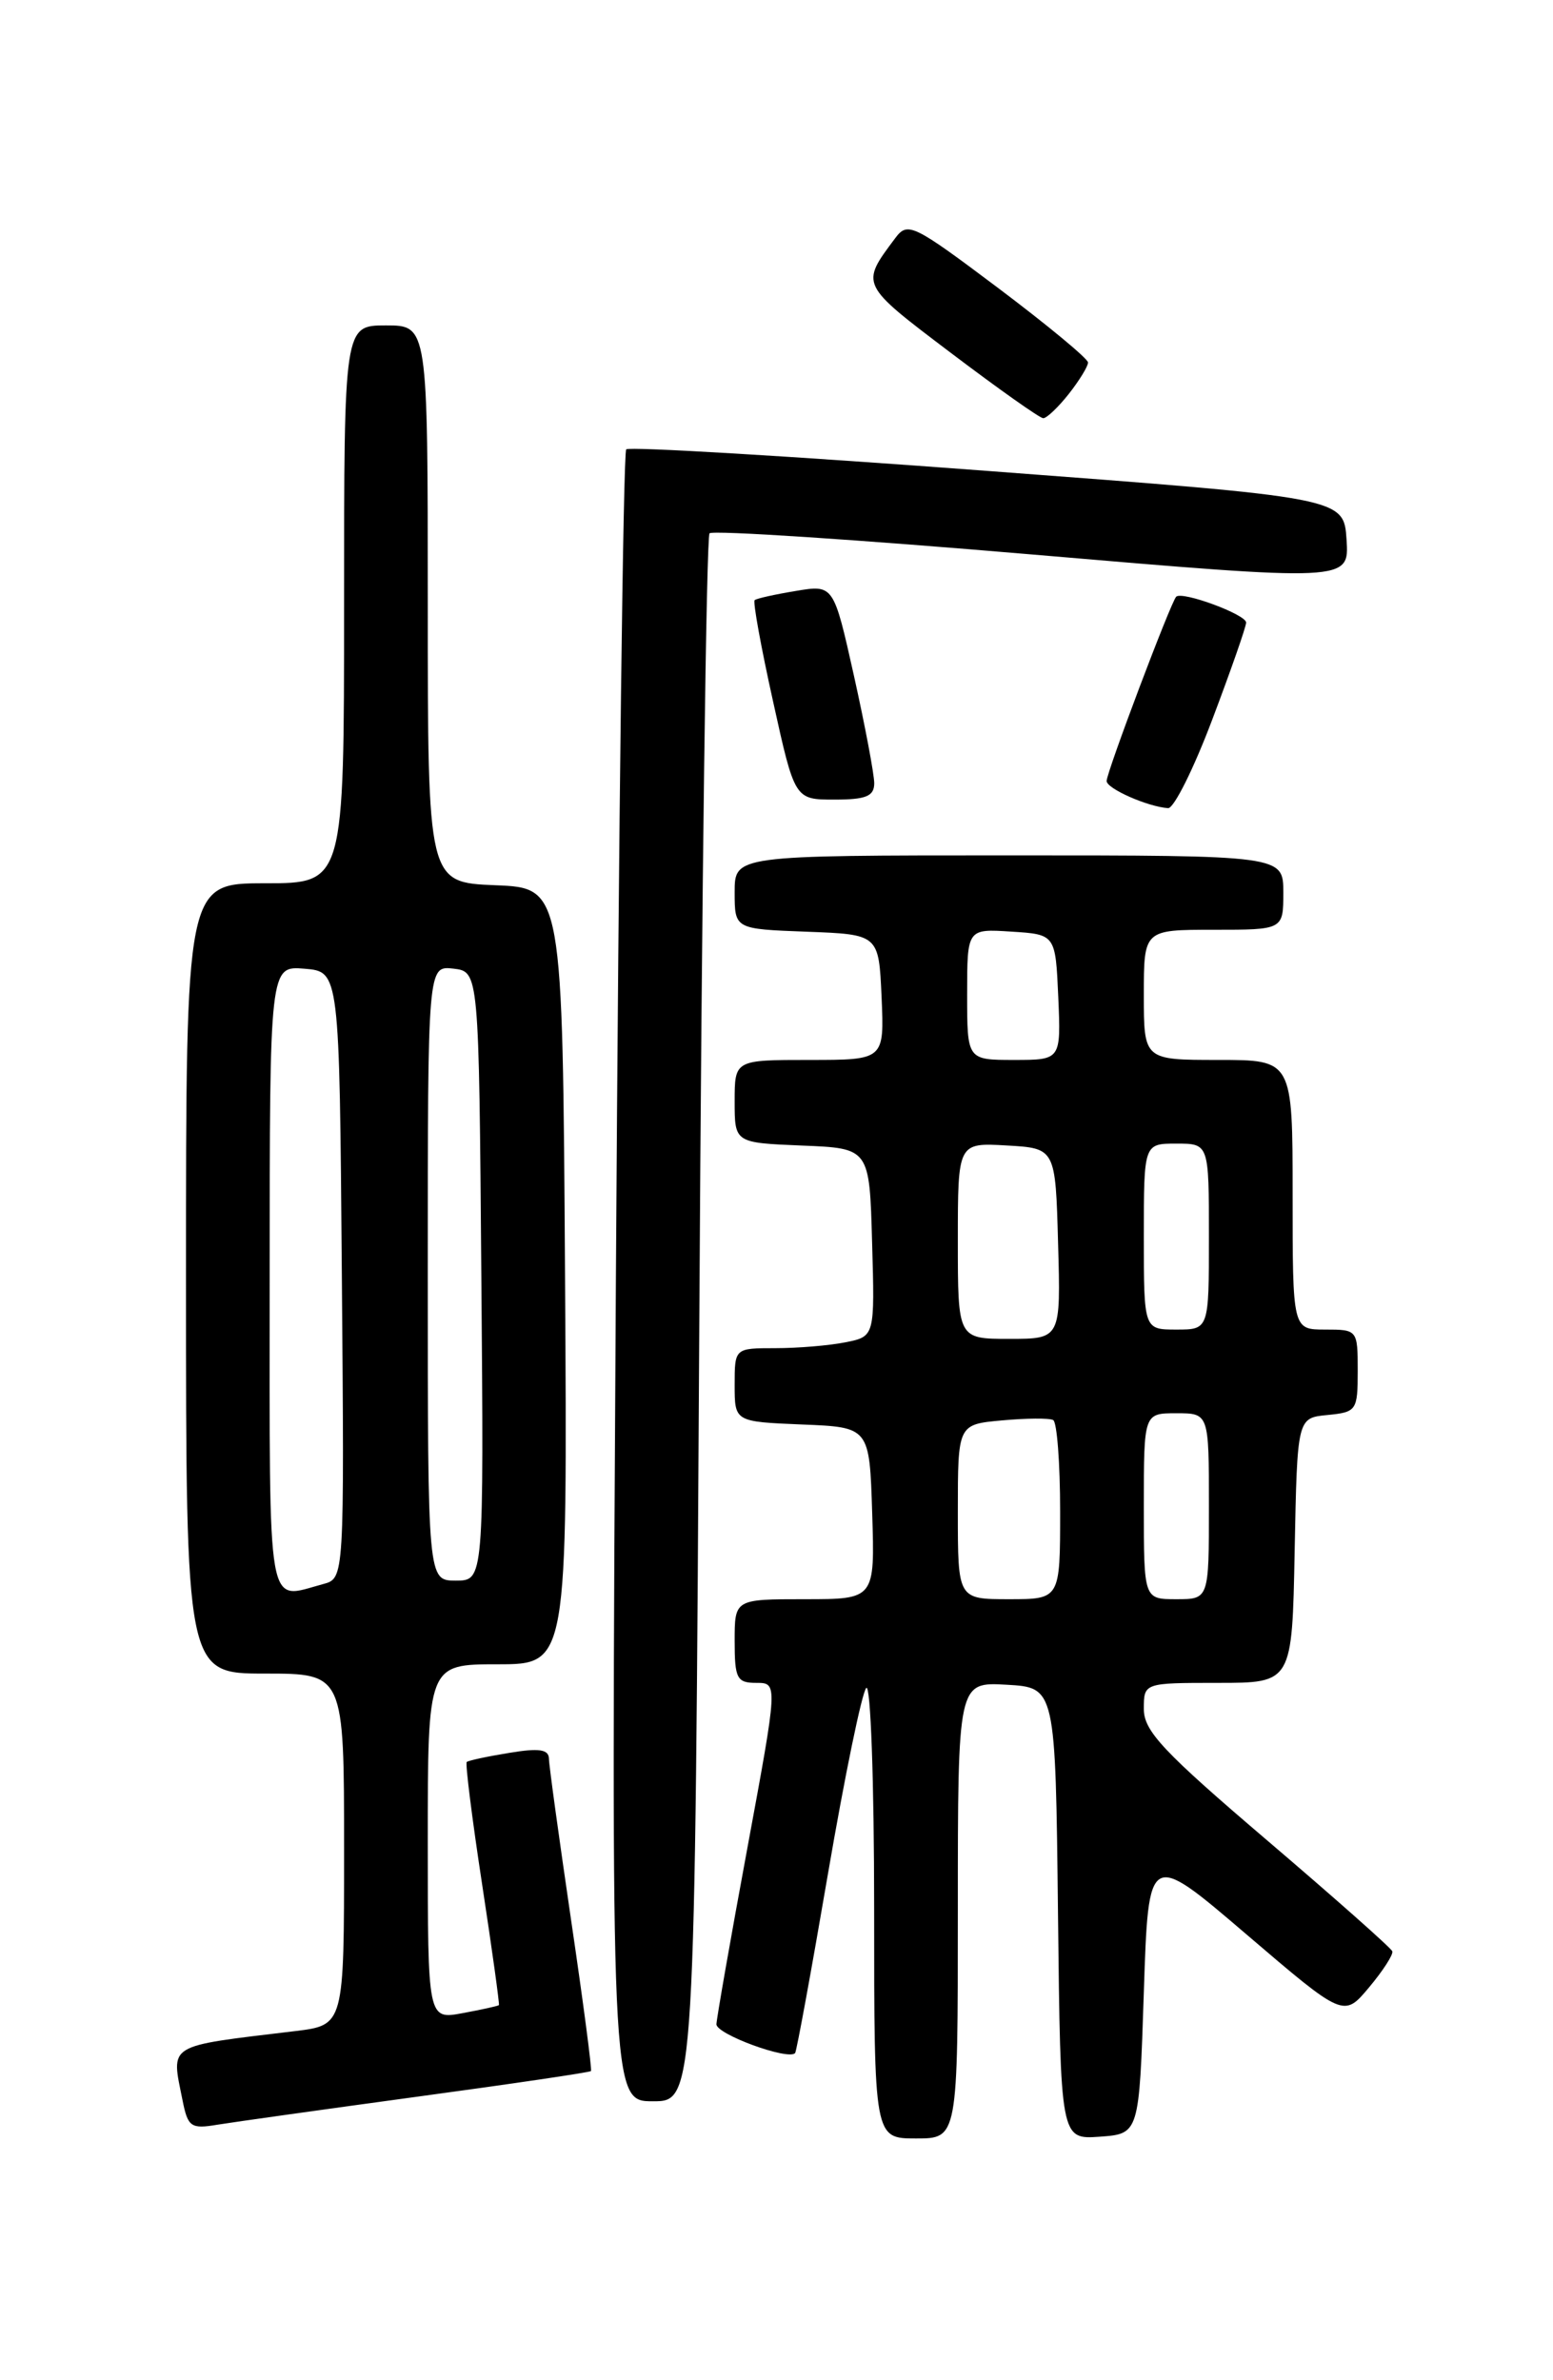 <?xml version="1.0" encoding="UTF-8" standalone="no"?>
<!DOCTYPE svg PUBLIC "-//W3C//DTD SVG 1.1//EN" "http://www.w3.org/Graphics/SVG/1.1/DTD/svg11.dtd" >
<svg xmlns="http://www.w3.org/2000/svg" xmlns:xlink="http://www.w3.org/1999/xlink" version="1.1" viewBox="0 0 167 256">
 <g >
 <path fill="currentColor"
d=" M 103.00 205.45 C 103.00 180.90 103.00 180.90 108.25 181.20 C 113.50 181.50 113.50 181.50 113.77 205.81 C 114.04 230.11 114.04 230.11 118.27 229.81 C 122.50 229.50 122.50 229.50 123.00 214.27 C 123.50 199.04 123.50 199.04 134.00 208.02 C 144.50 217.00 144.50 217.00 147.22 213.75 C 148.72 211.96 149.84 210.22 149.72 209.87 C 149.60 209.52 143.54 204.15 136.25 197.93 C 125.07 188.39 123.00 186.18 123.00 183.81 C 123.00 181.00 123.00 181.00 130.97 181.00 C 138.95 181.00 138.95 181.00 139.22 166.75 C 139.50 152.50 139.50 152.50 142.75 152.19 C 145.88 151.88 146.00 151.71 146.00 147.44 C 146.00 143.03 145.97 143.00 142.50 143.00 C 139.00 143.00 139.00 143.00 139.00 128.50 C 139.00 114.00 139.00 114.00 131.00 114.00 C 123.00 114.00 123.00 114.00 123.00 107.00 C 123.00 100.00 123.00 100.00 130.50 100.00 C 138.00 100.00 138.00 100.00 138.00 96.00 C 138.00 92.00 138.00 92.00 108.50 92.00 C 79.00 92.00 79.00 92.00 79.00 95.96 C 79.00 99.92 79.00 99.92 86.75 100.21 C 94.50 100.50 94.50 100.50 94.80 107.25 C 95.09 114.00 95.09 114.00 87.05 114.00 C 79.00 114.00 79.00 114.00 79.00 118.46 C 79.00 122.91 79.00 122.91 86.25 123.21 C 93.50 123.50 93.50 123.50 93.78 133.62 C 94.07 143.74 94.07 143.74 90.91 144.37 C 89.17 144.72 85.78 145.00 83.37 145.00 C 79.00 145.00 79.00 145.00 79.00 148.96 C 79.00 152.91 79.00 152.91 86.25 153.21 C 93.50 153.50 93.50 153.50 93.79 162.75 C 94.08 172.00 94.08 172.00 86.54 172.00 C 79.00 172.00 79.00 172.00 79.00 176.50 C 79.00 180.54 79.24 181.00 81.33 181.00 C 83.65 181.00 83.65 181.00 80.37 198.75 C 78.56 208.51 77.07 217.05 77.04 217.71 C 77.00 218.78 84.74 221.62 85.50 220.82 C 85.66 220.64 87.25 211.95 89.04 201.50 C 90.83 191.05 92.68 182.07 93.15 181.55 C 93.62 181.02 94.00 191.58 94.00 205.30 C 94.00 230.00 94.00 230.00 98.50 230.00 C 103.00 230.00 103.00 230.00 103.00 205.45 Z  M 44.92 225.50 C 55.04 224.13 63.43 222.89 63.55 222.75 C 63.67 222.61 62.71 215.30 61.41 206.50 C 60.12 197.70 59.04 189.90 59.03 189.16 C 59.01 188.15 57.98 187.99 54.75 188.53 C 52.41 188.91 50.36 189.35 50.19 189.51 C 50.02 189.66 50.76 195.57 51.84 202.64 C 52.92 209.71 53.73 215.57 53.65 215.66 C 53.57 215.75 51.81 216.14 49.75 216.52 C 46.00 217.22 46.00 217.22 46.00 198.11 C 46.00 179.00 46.00 179.00 53.51 179.00 C 61.02 179.00 61.02 179.00 60.76 137.25 C 60.50 95.50 60.50 95.50 53.25 95.21 C 46.00 94.91 46.00 94.91 46.00 64.96 C 46.00 35.00 46.00 35.00 41.50 35.00 C 37.00 35.00 37.00 35.00 37.00 65.00 C 37.00 95.00 37.00 95.00 28.50 95.00 C 20.00 95.00 20.00 95.00 20.00 137.50 C 20.00 180.00 20.00 180.00 28.50 180.00 C 37.00 180.00 37.00 180.00 37.00 198.91 C 37.00 217.81 37.00 217.81 31.75 218.45 C 17.75 220.14 18.40 219.74 19.63 225.90 C 20.20 228.77 20.53 229.00 23.38 228.52 C 25.10 228.24 34.79 226.88 44.92 225.50 Z  M 75.20 142.00 C 75.46 95.80 75.96 57.71 76.30 57.36 C 76.65 57.01 92.27 58.04 111.01 59.64 C 145.09 62.55 145.09 62.55 144.80 58.04 C 144.50 53.53 144.50 53.53 106.20 50.65 C 85.14 49.06 67.65 48.02 67.34 48.33 C 67.02 48.64 66.53 88.75 66.23 137.45 C 65.70 226.00 65.70 226.00 70.21 226.00 C 74.72 226.00 74.72 226.00 75.20 142.00 Z  M 130.36 77.39 C 132.36 72.10 134.00 67.41 134.00 66.96 C 134.00 66.09 127.12 63.55 126.48 64.18 C 125.90 64.76 119.00 83.05 119.00 84.00 C 119.00 84.82 123.42 86.77 125.61 86.92 C 126.23 86.96 128.37 82.67 130.36 77.39 Z  M 94.01 84.25 C 94.01 83.29 93.03 78.09 91.83 72.69 C 89.64 62.88 89.64 62.88 85.57 63.56 C 83.33 63.93 81.34 64.37 81.15 64.55 C 80.95 64.73 81.84 69.63 83.13 75.44 C 85.46 86.00 85.46 86.00 89.73 86.00 C 93.13 86.00 94.00 85.64 94.01 84.25 Z  M 114.93 42.37 C 116.07 40.92 117.00 39.40 117.00 38.99 C 117.00 38.58 112.65 34.98 107.34 30.98 C 98.17 24.09 97.61 23.82 96.27 25.61 C 92.50 30.65 92.45 30.53 102.23 37.94 C 107.33 41.80 111.80 44.97 112.18 44.98 C 112.55 44.99 113.79 43.81 114.93 42.37 Z  M 103.00 162.60 C 103.00 153.20 103.00 153.20 107.75 152.77 C 110.36 152.53 112.84 152.51 113.25 152.73 C 113.66 152.94 114.00 157.37 114.00 162.56 C 114.00 172.00 114.00 172.00 108.50 172.00 C 103.00 172.00 103.00 172.00 103.00 162.60 Z  M 123.00 162.00 C 123.00 152.00 123.00 152.00 126.50 152.00 C 130.00 152.00 130.00 152.00 130.00 162.00 C 130.00 172.00 130.00 172.00 126.50 172.00 C 123.00 172.00 123.00 172.00 123.00 162.00 Z  M 103.00 133.45 C 103.00 122.90 103.00 122.90 108.25 123.20 C 113.50 123.50 113.50 123.50 113.78 133.75 C 114.07 144.00 114.07 144.00 108.53 144.00 C 103.00 144.00 103.00 144.00 103.00 133.45 Z  M 123.00 133.00 C 123.00 123.00 123.00 123.00 126.50 123.00 C 130.00 123.00 130.00 123.00 130.00 133.00 C 130.00 143.00 130.00 143.00 126.50 143.00 C 123.00 143.00 123.00 143.00 123.00 133.00 Z  M 104.00 106.95 C 104.00 99.89 104.00 99.89 108.75 100.20 C 113.50 100.50 113.50 100.50 113.80 107.25 C 114.09 114.00 114.09 114.00 109.05 114.00 C 104.00 114.00 104.00 114.00 104.00 106.95 Z  M 29.00 137.44 C 29.00 103.88 29.00 103.88 32.75 104.19 C 36.50 104.50 36.50 104.50 36.76 137.13 C 37.03 169.76 37.03 169.76 34.76 170.37 C 28.60 172.02 29.00 174.28 29.00 137.44 Z  M 46.00 136.93 C 46.00 103.87 46.00 103.87 48.75 104.18 C 51.50 104.50 51.50 104.50 51.76 137.25 C 52.03 170.00 52.03 170.00 49.01 170.00 C 46.00 170.00 46.00 170.00 46.00 136.93 Z "/>
</g>
</svg>